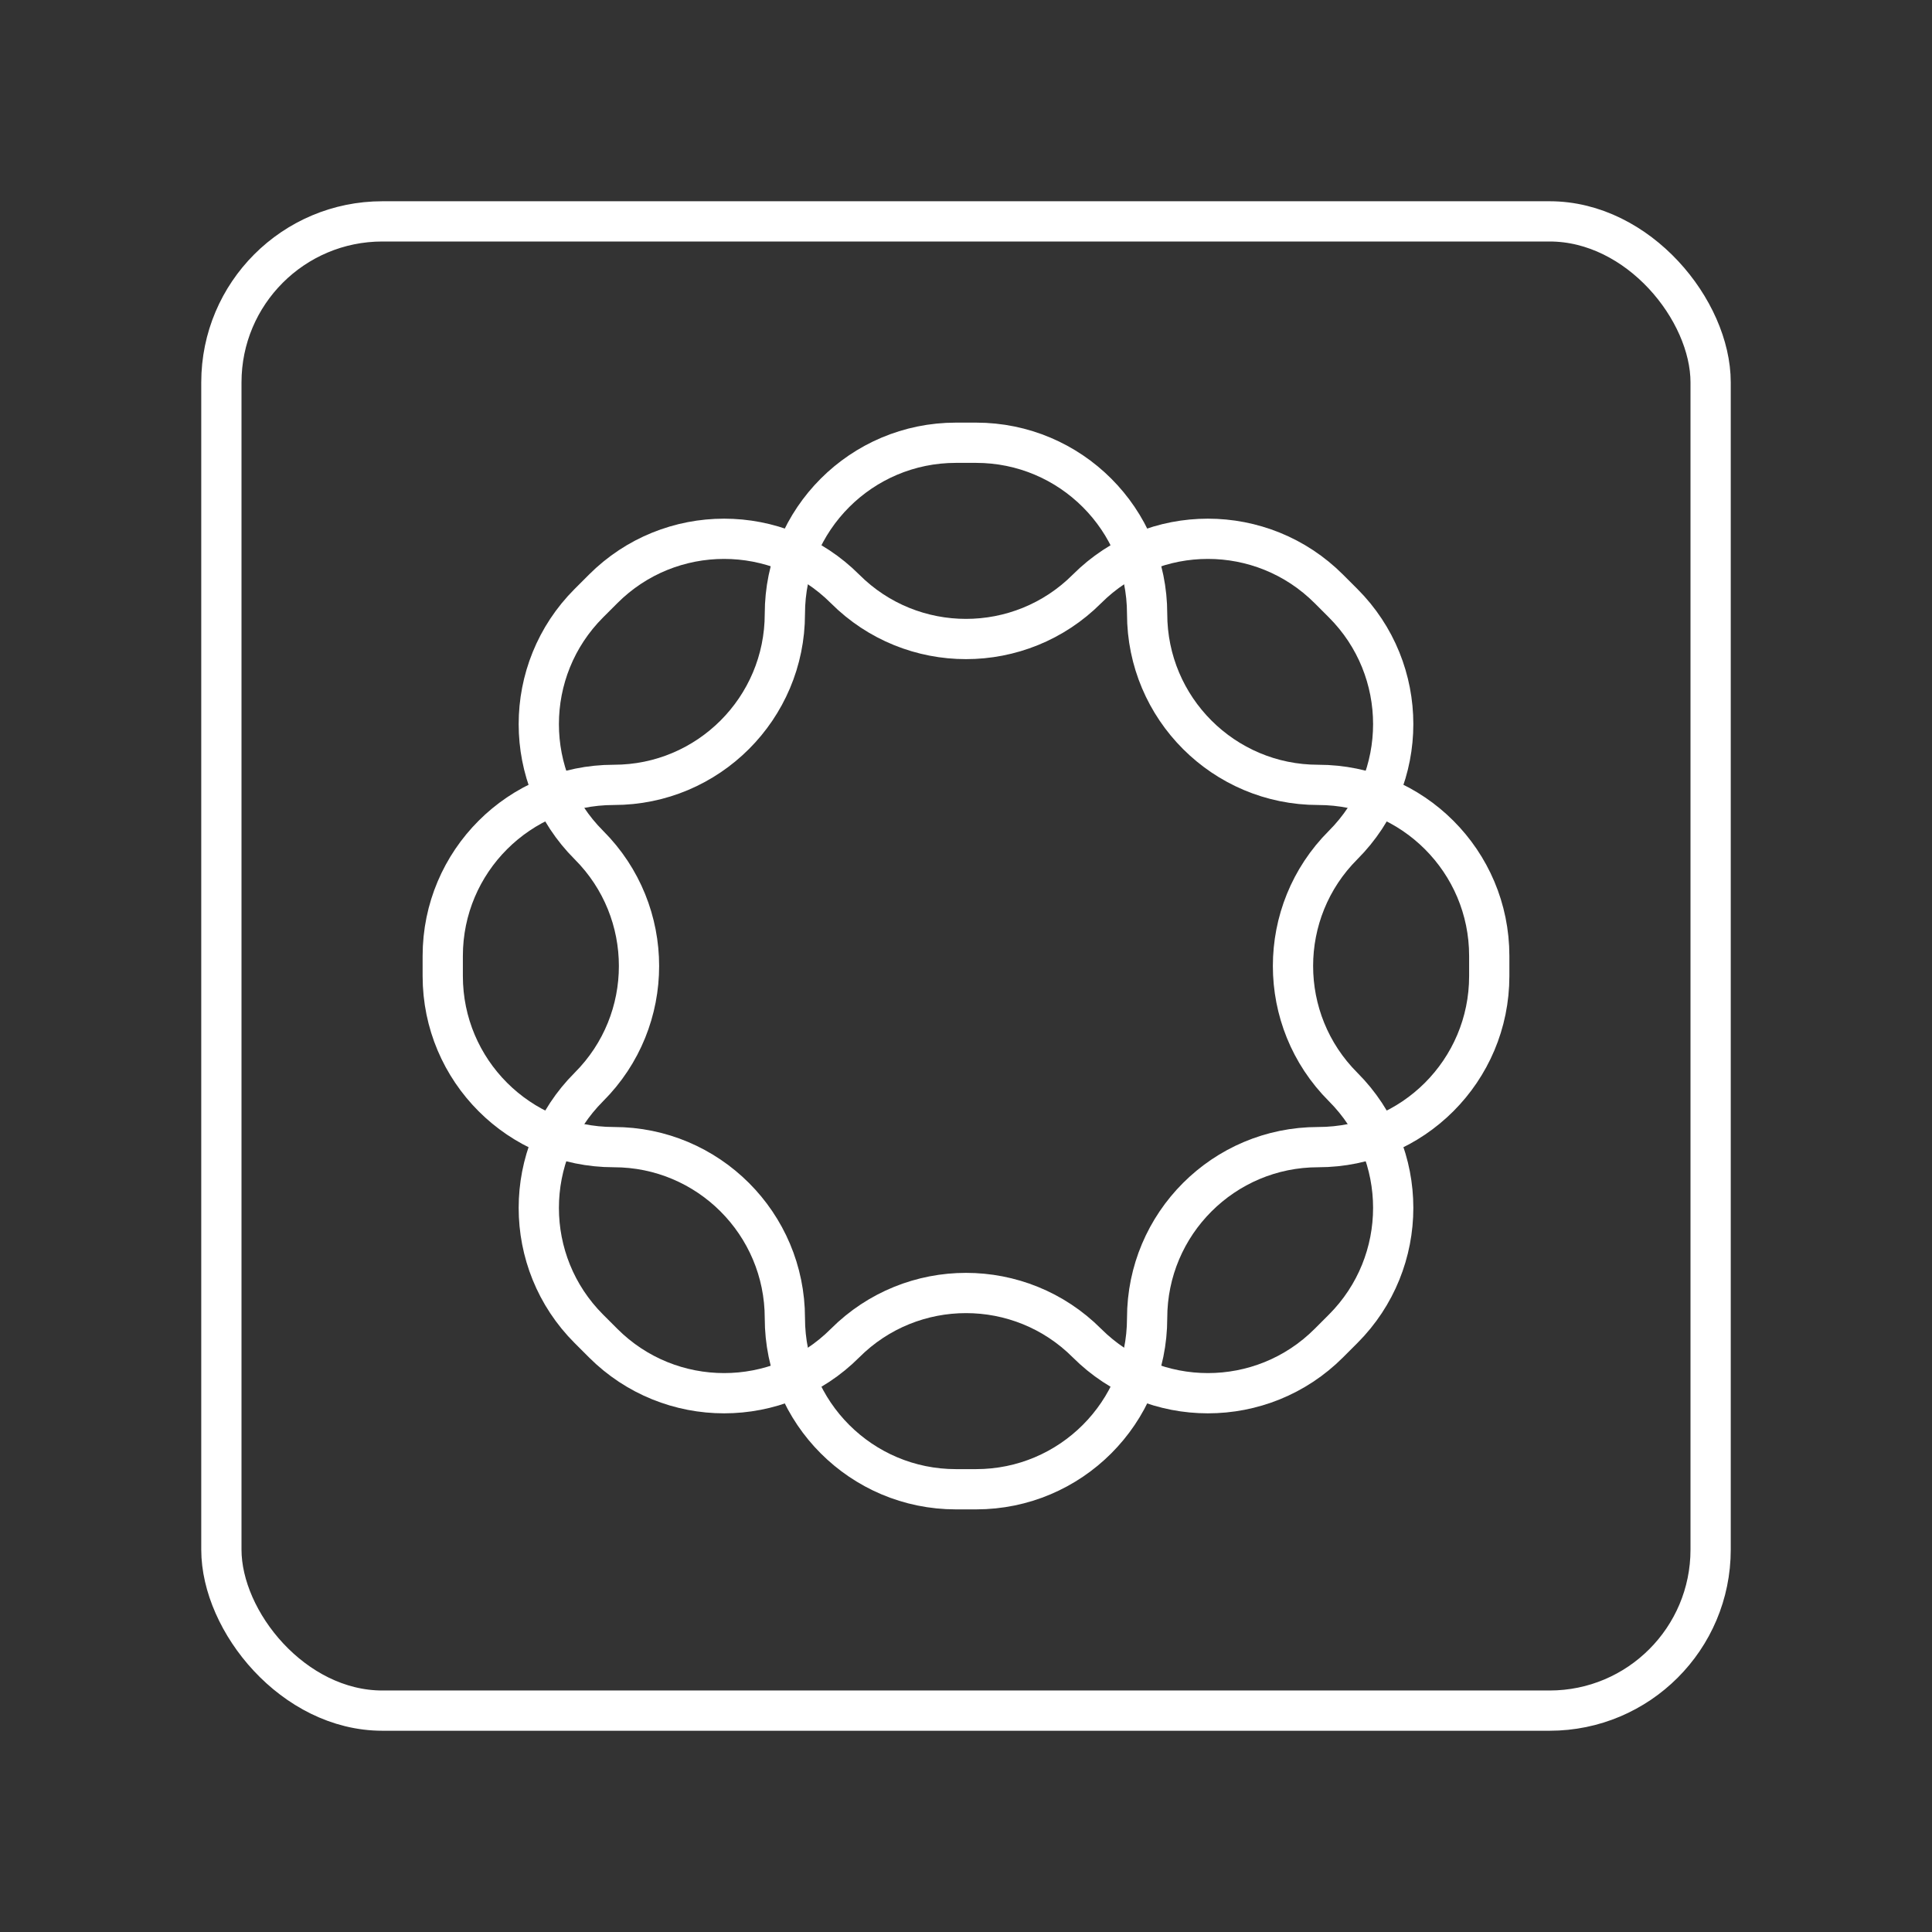 <?xml version="1.0" encoding="UTF-8"?><svg id="Layer_2" xmlns="http://www.w3.org/2000/svg" viewBox="0 0 48 48"><rect x="0" y="0" width="48" height="48" fill="#333333" stroke="none"/><defs><style>.cls-1{fill:none;stroke:#fff;stroke-linecap:round;stroke-linejoin:round;}</style></defs><rect class="cls-1" x="5.5" y="5.5" width="37" height="37" rx="4" ry="4"/><path class="cls-1" d="m32.75,19.5h0c-2.347,0-4.25-1.903-4.25-4.25h0c0-2.347-1.903-4.25-4.25-4.25h-.5c-2.347,0-4.25,1.903-4.25,4.25h0c0,2.347-1.903,4.25-4.25,4.25h0c-2.347,0-4.25,1.903-4.25,4.25v.5c0,2.347,1.903,4.25,4.25,4.25h0c2.347,0,4.25,1.903,4.25,4.25h0c0,2.347,1.903,4.25,4.25,4.25h.5c2.347,0,4.25-1.903,4.25-4.25h0c0-2.347,1.903-4.25,4.25-4.25h0c2.347,0,4.25-1.903,4.25-4.25v-.5c0-2.347-1.903-4.25-4.25-4.25Z"/><path class="cls-1" d="m33.369,27.005h0c-1.66-1.66-1.66-4.351,0-6.01h0c1.66-1.66,1.66-4.351,0-6.01l-.354-.354c-1.66-1.66-4.351-1.66-6.01,0h0c-1.66,1.66-4.351,1.66-6.01,0h0c-1.66-1.66-4.351-1.66-6.01,0l-.354.354c-1.66,1.66-1.66,4.351,0,6.01h0c1.66,1.66,1.66,4.351,0,6.01h0c-1.66,1.66-1.66,4.351,0,6.01l.354.354c1.66,1.66,4.351,1.66,6.01,0h0c1.66-1.66,4.351-1.66,6.01,0h0c1.66,1.66,4.351,1.66,6.01,0l.354-.354c1.66-1.66,1.66-4.351,0-6.01Z"/></svg>